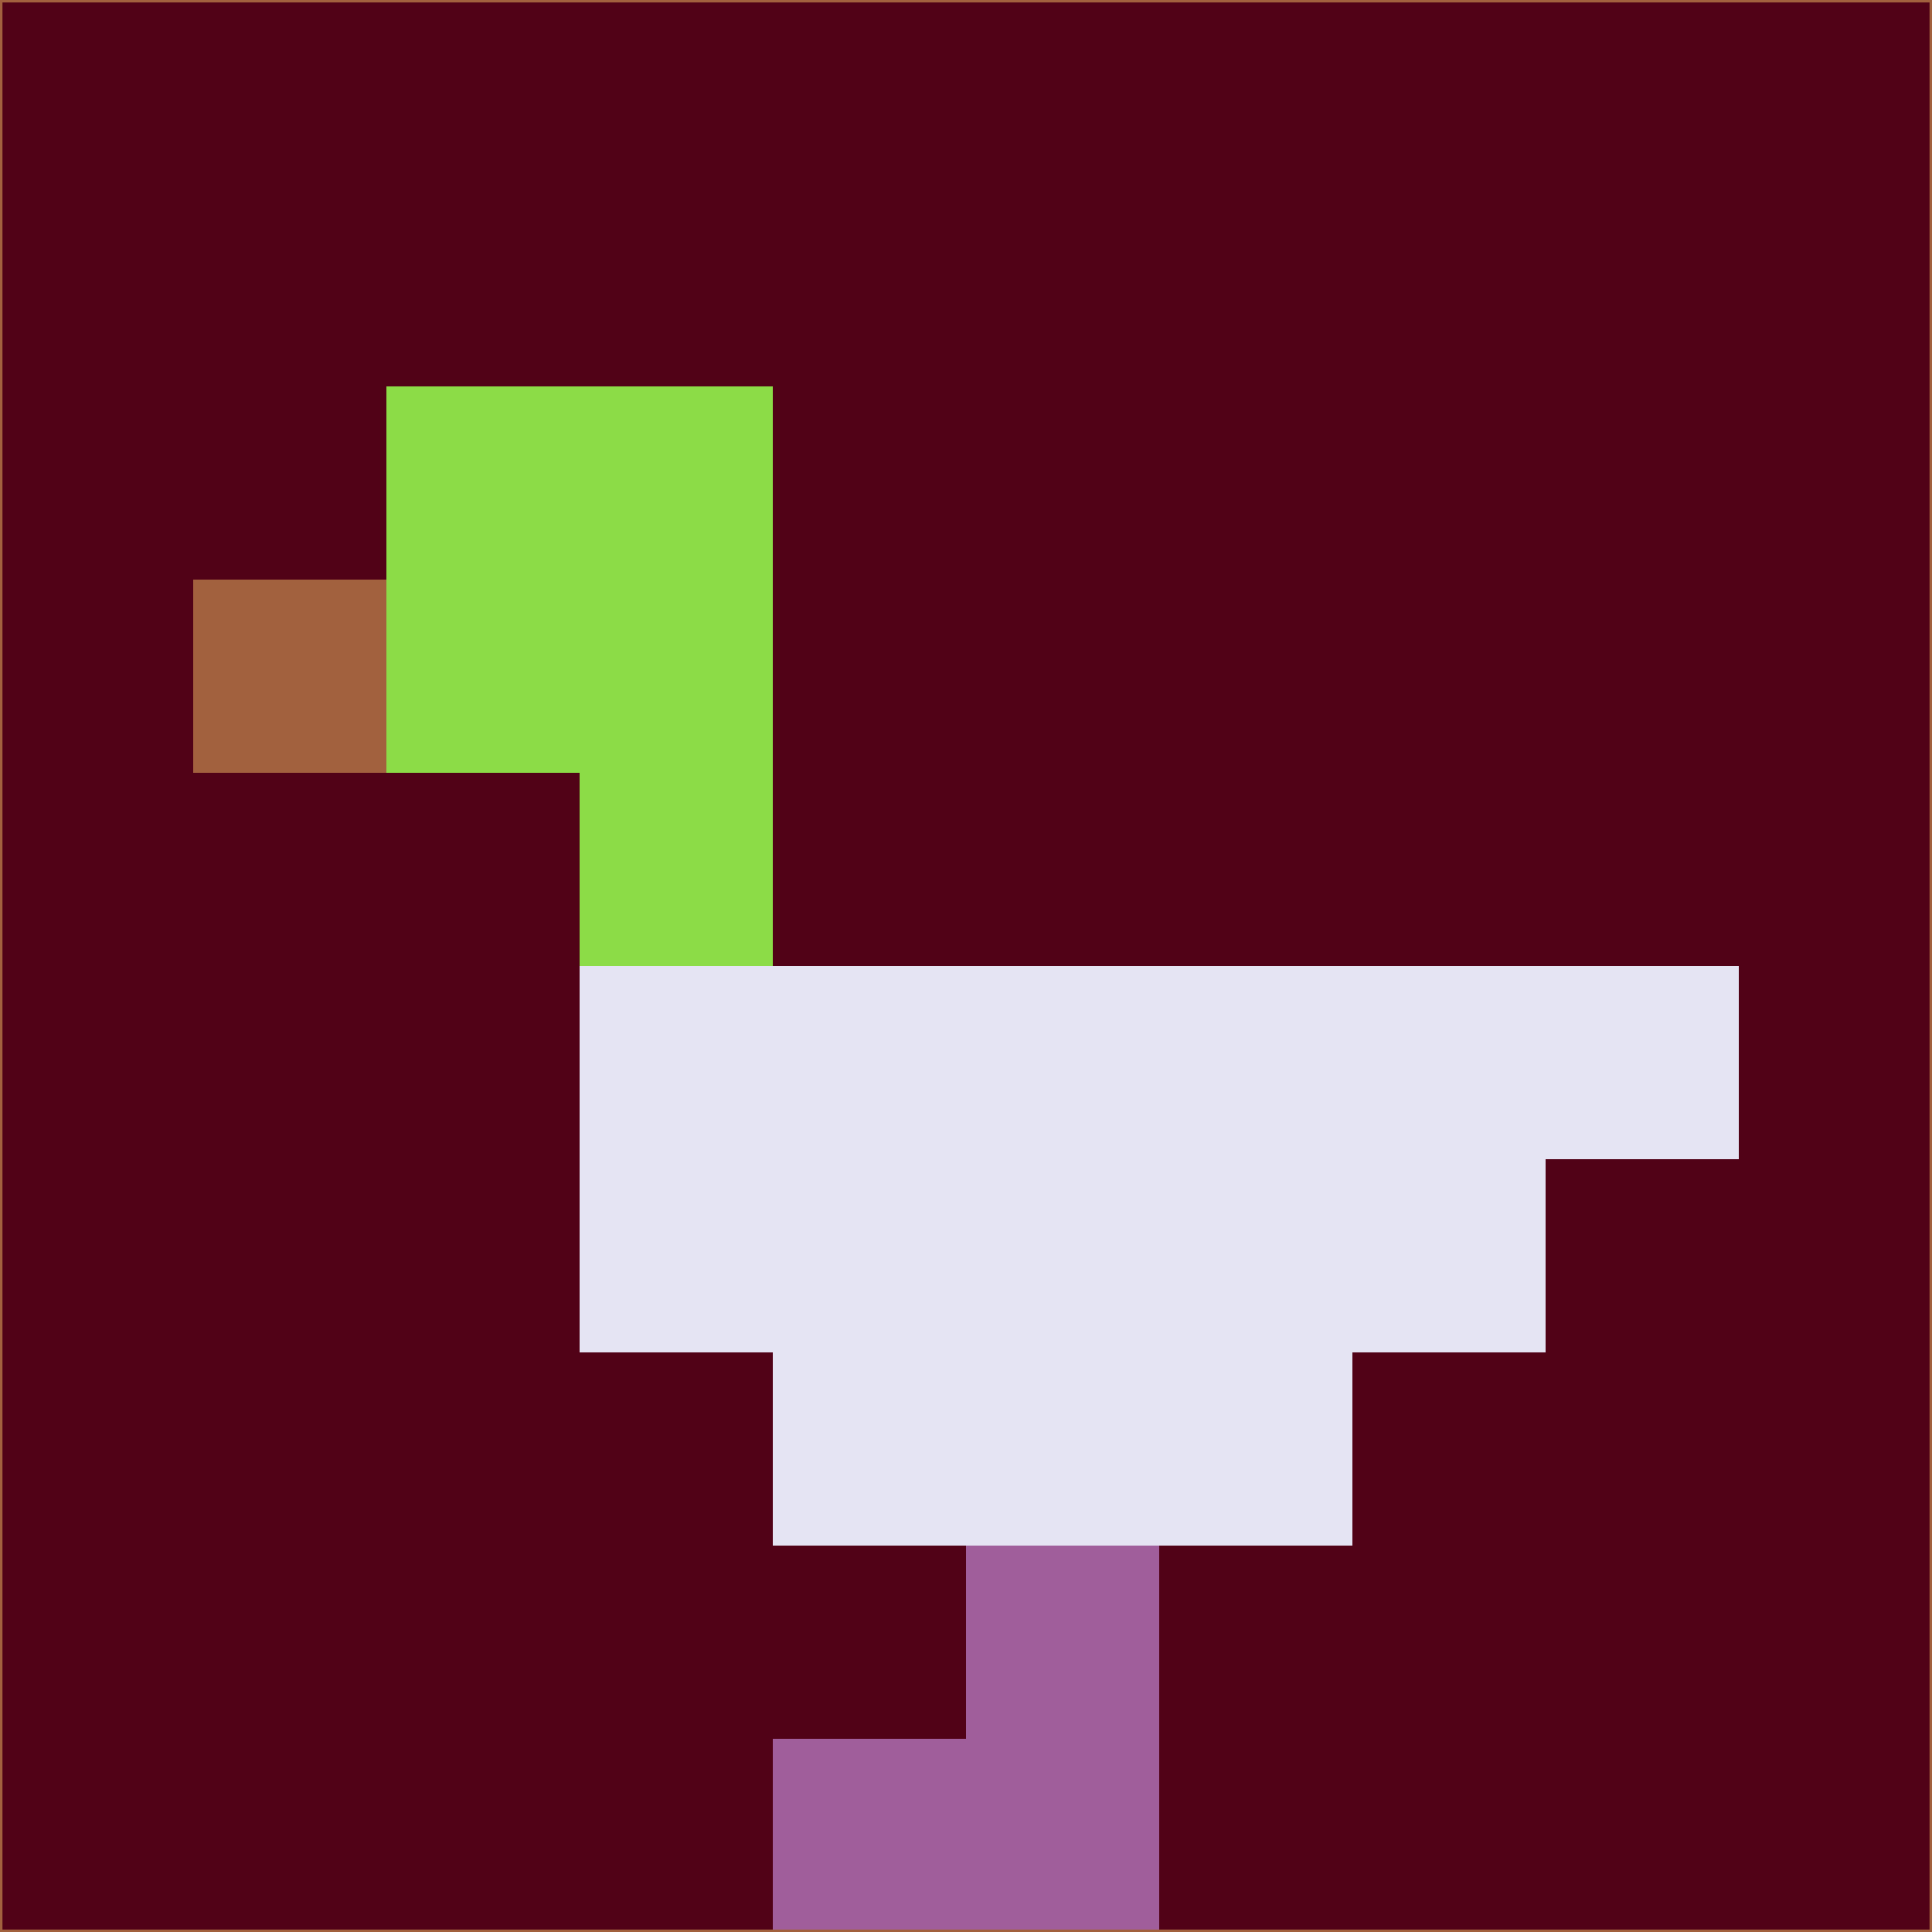 <svg xmlns="http://www.w3.org/2000/svg" version="1.1" width="785" height="785">
  <title>'goose-pfp-694263' by Dmitri Cherniak (Cyberpunk Edition)</title>
  <desc>
    seed=166408
    backgroundColor=#510217
    padding=20
    innerPadding=0
    timeout=500
    dimension=1
    border=false
    Save=function(){return n.handleSave()}
    frame=12

    Rendered at 2024-09-15T22:37:01.104Z
    Generated in 1ms
    Modified for Cyberpunk theme with new color scheme
  </desc>
  <defs/>
  <rect width="100%" height="100%" fill="#510217"/>
  <g>
    <g id="0-0">
      <rect x="0" y="0" height="785" width="785" fill="#510217"/>
      <g>
        <!-- Neon blue -->
        <rect id="0-0-2-2-2-2" x="157" y="157" width="157" height="157" fill="#8cdc47"/>
        <rect id="0-0-3-2-1-4" x="235.5" y="157" width="78.5" height="314" fill="#8cdc47"/>
        <!-- Electric purple -->
        <rect id="0-0-4-5-5-1" x="314" y="392.5" width="392.5" height="78.5" fill="#e5e4f3"/>
        <rect id="0-0-3-5-5-2" x="235.5" y="392.5" width="392.5" height="157" fill="#e5e4f3"/>
        <rect id="0-0-4-5-3-3" x="314" y="392.5" width="235.5" height="235.5" fill="#e5e4f3"/>
        <!-- Neon pink -->
        <rect id="0-0-1-3-1-1" x="78.5" y="235.5" width="78.5" height="78.5" fill="#a2613e"/>
        <!-- Cyber yellow -->
        <rect id="0-0-5-8-1-2" x="392.5" y="628" width="78.5" height="157" fill="#a05e9b"/>
        <rect id="0-0-4-9-2-1" x="314" y="706.5" width="157" height="78.5" fill="#a05e9b"/>
      </g>
      <rect x="0" y="0" stroke="#a2613e" stroke-width="2" height="785" width="785" fill="none"/>
    </g>
  </g>
  <script xmlns=""/>
</svg>